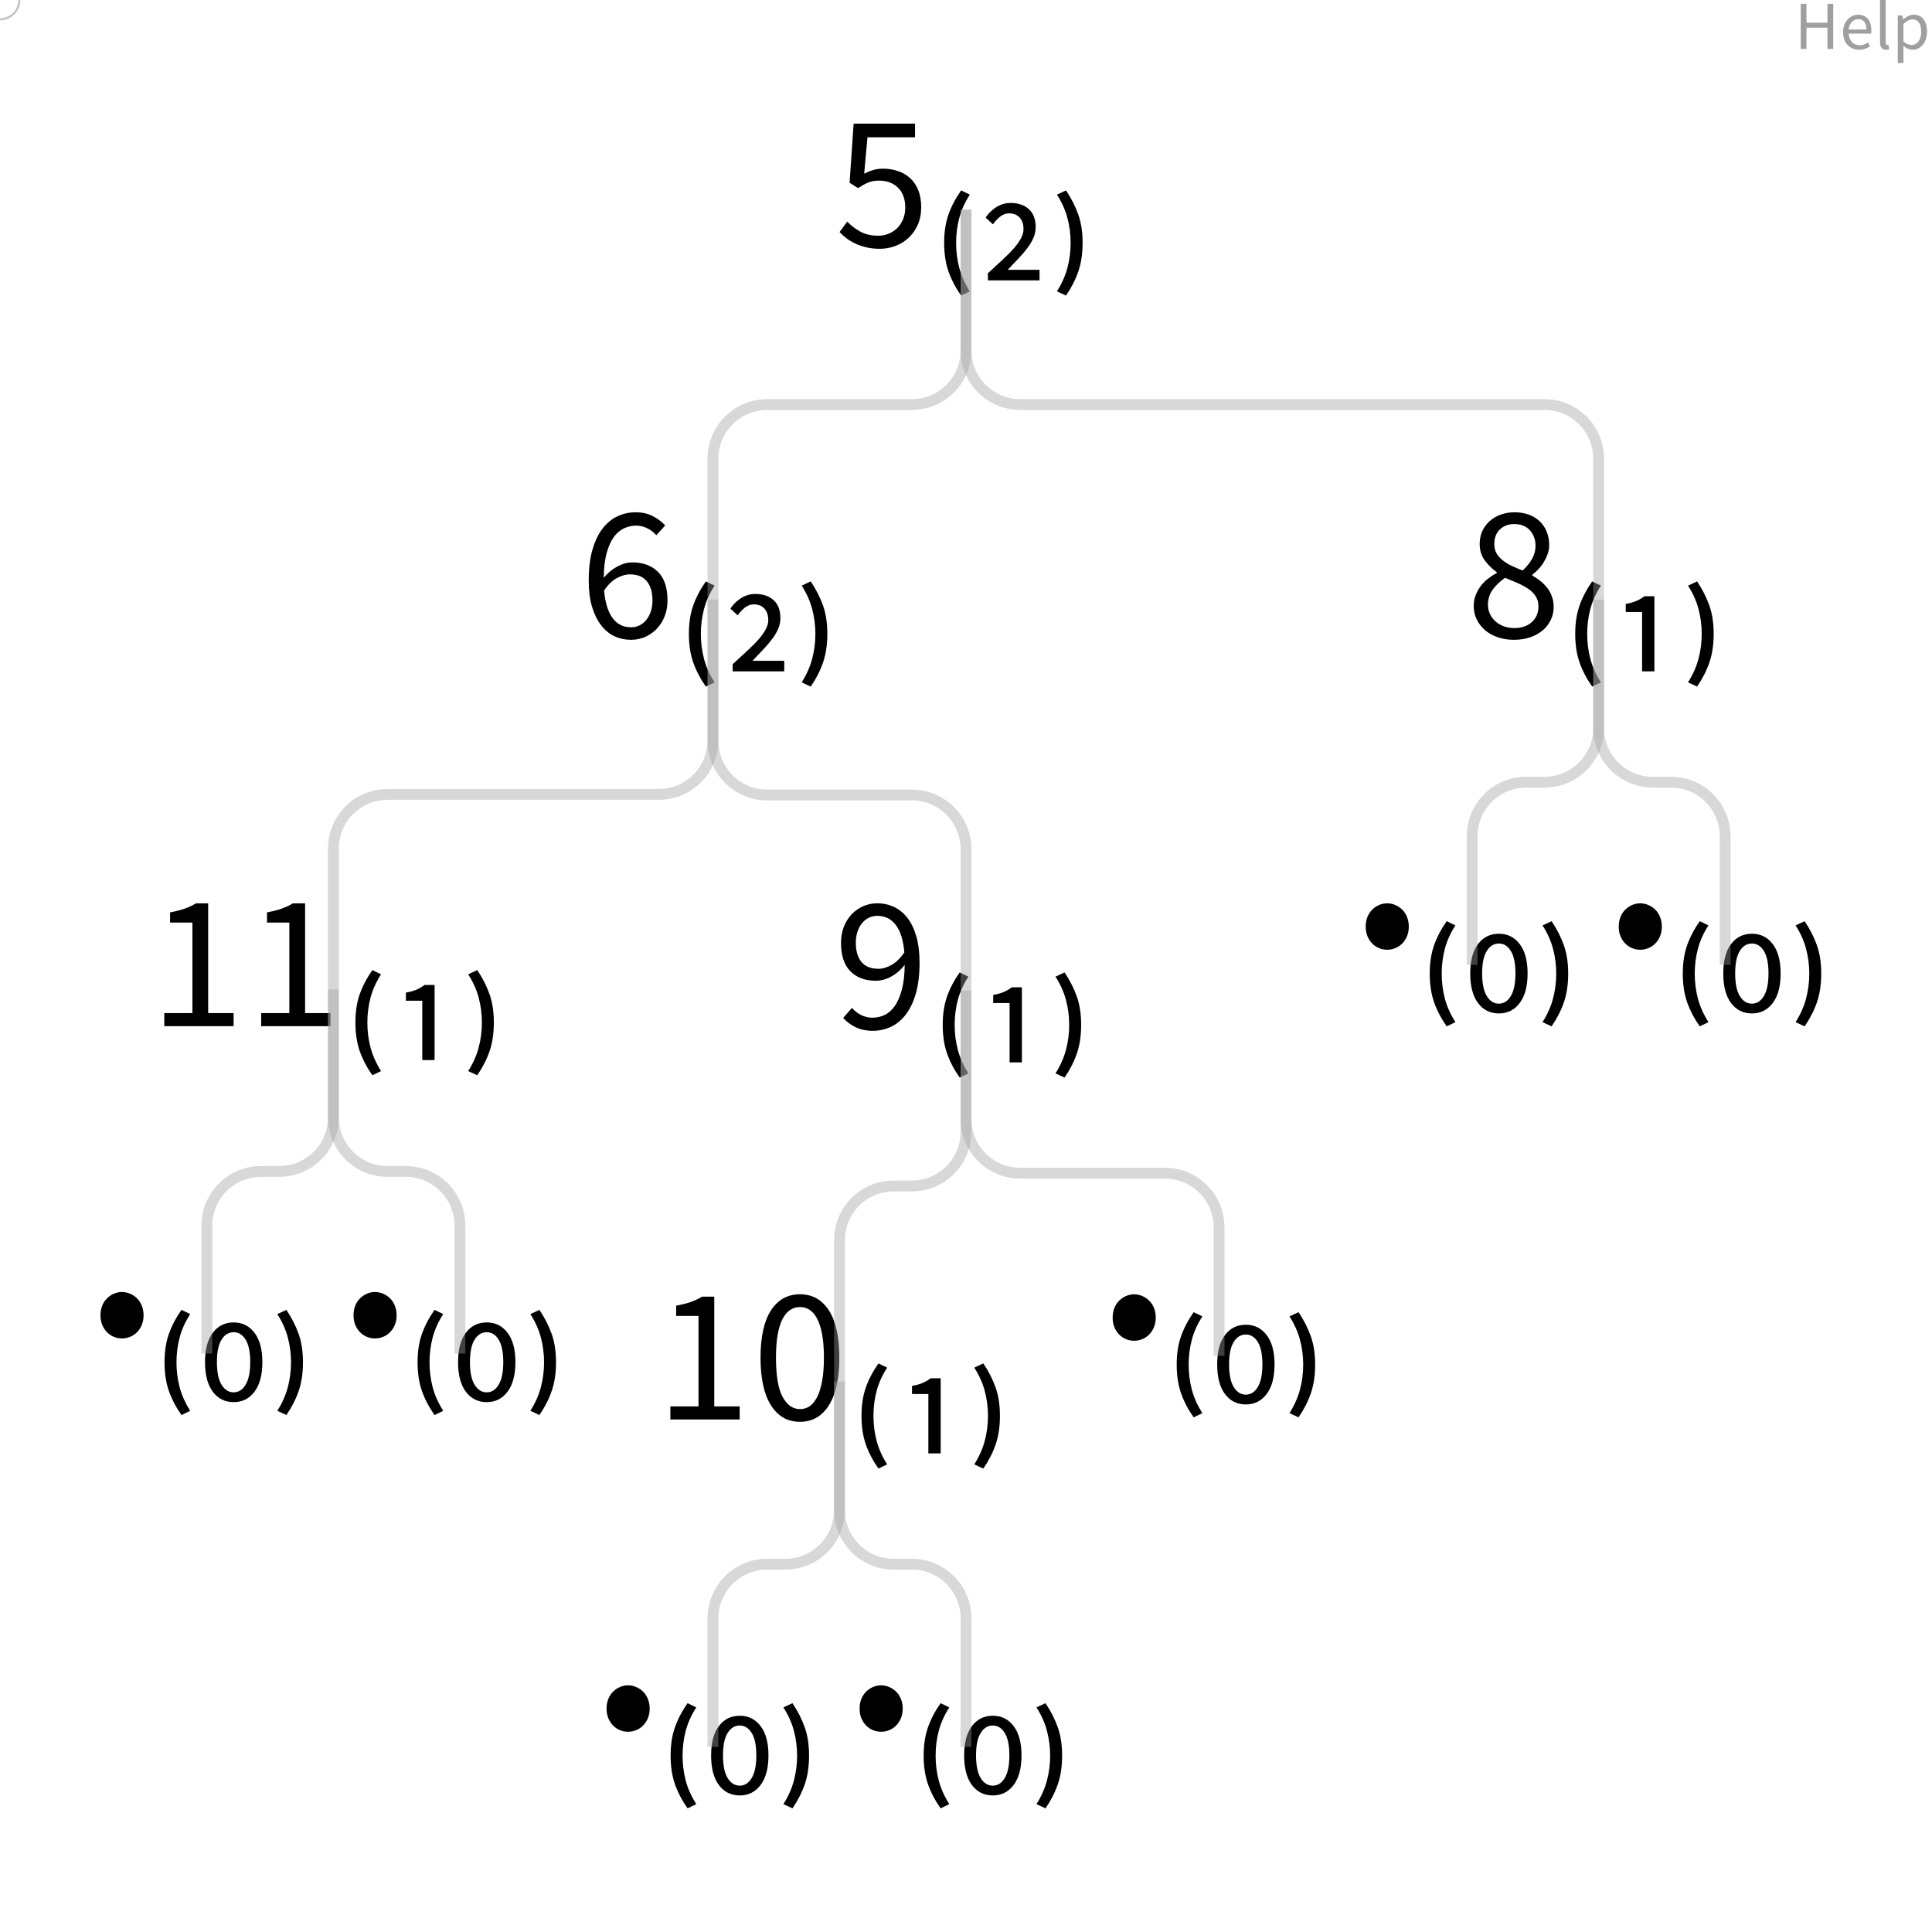 <?xml version="1.0" encoding="UTF-8"?>
<svg xmlns="http://www.w3.org/2000/svg" xmlns:xlink="http://www.w3.org/1999/xlink" width="500pt" height="500pt" viewBox="0 0 500 500" version="1.1">
<defs>
<g>
<symbol overflow="visible" id="glyph0-0">
<path style="stroke:none;" d="M 4.438 0 L 4.438 -32.891 L 28.156 -32.891 L 28.156 0 Z M 9.812 -2.891 L 22.625 -2.891 L 18.984 -9.469 L 16.406 -14.609 L 16.203 -14.609 L 13.5 -9.469 Z M 16.203 -19.297 L 16.406 -19.297 L 18.844 -23.969 L 22.125 -29.906 L 10.422 -29.906 L 13.703 -23.969 Z M 7.672 -5.484 L 14 -16.953 L 7.672 -28.516 Z M 24.828 -5.484 L 24.828 -28.516 L 18.547 -16.953 Z M 24.828 -5.484 "/>
</symbol>
<symbol overflow="visible" id="glyph0-1">
<path style="stroke:none;" d="M 7.578 -7.125 C 6.816 -7.125 6.102 -7.266 5.438 -7.547 C 4.77 -7.828 4.176 -8.234 3.656 -8.766 C 3.145 -9.297 2.738 -9.926 2.438 -10.656 C 2.145 -11.395 2 -12.211 2 -13.109 C 2 -14.004 2.145 -14.828 2.438 -15.578 C 2.738 -16.328 3.145 -16.957 3.656 -17.469 C 4.176 -17.988 4.77 -18.395 5.438 -18.688 C 6.102 -18.988 6.816 -19.141 7.578 -19.141 C 8.305 -19.141 9.008 -18.988 9.688 -18.688 C 10.375 -18.395 10.973 -17.988 11.484 -17.469 C 12.004 -16.957 12.41 -16.328 12.703 -15.578 C 13.004 -14.828 13.156 -14.004 13.156 -13.109 C 13.156 -12.211 13.004 -11.395 12.703 -10.656 C 12.41 -9.926 12.004 -9.297 11.484 -8.766 C 10.973 -8.234 10.375 -7.828 9.688 -7.547 C 9.008 -7.266 8.305 -7.125 7.578 -7.125 Z M 7.578 -7.125 "/>
</symbol>
<symbol overflow="visible" id="glyph0-2">
<path style="stroke:none;" d="M 7.625 12.703 C 6.195 10.672 5.109 8.594 4.359 6.469 C 3.609 4.344 3.234 1.867 3.234 -0.953 C 3.234 -3.742 3.609 -6.191 4.359 -8.297 C 5.109 -10.41 6.195 -12.484 7.625 -14.516 L 9.875 -13.422 C 8.602 -11.453 7.691 -9.43 7.141 -7.359 C 6.598 -5.285 6.328 -3.148 6.328 -0.953 C 6.328 1.273 6.598 3.426 7.141 5.5 C 7.691 7.57 8.602 9.609 9.875 11.609 Z M 7.625 12.703 "/>
</symbol>
<symbol overflow="visible" id="glyph0-3">
<path style="stroke:none;" d="M 9.172 9.359 C 6.91 9.359 5.109 8.461 3.766 6.672 C 2.422 4.879 1.75 2.32 1.75 -1 C 1.75 -4.289 2.422 -6.82 3.766 -8.594 C 5.109 -10.375 6.91 -11.266 9.172 -11.266 C 11.398 -11.266 13.191 -10.375 14.547 -8.594 C 15.91 -6.82 16.594 -4.289 16.594 -1 C 16.594 2.32 15.91 4.879 14.547 6.672 C 13.191 8.461 11.398 9.359 9.172 9.359 Z M 9.172 6.828 C 10.43 6.828 11.457 6.172 12.25 4.859 C 13.051 3.547 13.453 1.594 13.453 -1 C 13.453 -3.594 13.051 -5.531 12.25 -6.812 C 11.457 -8.094 10.43 -8.734 9.172 -8.734 C 7.879 -8.734 6.832 -8.094 6.031 -6.812 C 5.227 -5.531 4.828 -3.594 4.828 -1 C 4.828 1.594 5.227 3.547 6.031 4.859 C 6.832 6.172 7.879 6.828 9.172 6.828 Z M 9.172 6.828 "/>
</symbol>
<symbol overflow="visible" id="glyph0-4">
<path style="stroke:none;" d="M 4.281 12.703 L 1.938 11.609 C 3.207 9.609 4.113 7.57 4.656 5.5 C 5.207 3.426 5.484 1.273 5.484 -0.953 C 5.484 -3.148 5.207 -5.285 4.656 -7.359 C 4.113 -9.43 3.207 -11.453 1.938 -13.422 L 4.281 -14.516 C 5.645 -12.484 6.703 -10.41 7.453 -8.297 C 8.203 -6.191 8.578 -3.742 8.578 -0.953 C 8.578 1.867 8.207 4.344 7.469 6.469 C 6.738 8.594 5.676 10.672 4.281 12.703 Z M 4.281 12.703 "/>
</symbol>
<symbol overflow="visible" id="glyph0-5">
<path style="stroke:none;" d="M 11.656 0.594 C 10.395 0.594 9.238 0.469 8.188 0.219 C 7.145 -0.031 6.203 -0.352 5.359 -0.75 C 4.516 -1.145 3.75 -1.598 3.062 -2.109 C 2.383 -2.629 1.781 -3.172 1.25 -3.734 L 3.234 -6.438 C 4.172 -5.469 5.273 -4.617 6.547 -3.891 C 7.828 -3.16 9.398 -2.797 11.266 -2.797 C 12.223 -2.797 13.125 -2.969 13.969 -3.312 C 14.82 -3.664 15.562 -4.156 16.188 -4.781 C 16.82 -5.414 17.32 -6.18 17.688 -7.078 C 18.062 -7.973 18.25 -8.969 18.25 -10.062 C 18.25 -12.258 17.629 -13.973 16.391 -15.203 C 15.16 -16.43 13.52 -17.047 11.469 -17.047 C 10.363 -17.047 9.422 -16.879 8.641 -16.547 C 7.867 -16.211 7 -15.734 6.031 -15.109 L 3.844 -16.5 L 4.891 -31.797 L 20.781 -31.797 L 20.781 -28.266 L 8.469 -28.266 L 7.625 -18.844 C 8.383 -19.238 9.145 -19.551 9.906 -19.781 C 10.676 -20.02 11.547 -20.141 12.516 -20.141 C 13.867 -20.141 15.145 -19.938 16.344 -19.531 C 17.539 -19.133 18.586 -18.531 19.484 -17.719 C 20.379 -16.906 21.082 -15.875 21.594 -14.625 C 22.113 -13.383 22.375 -11.898 22.375 -10.172 C 22.375 -8.441 22.07 -6.91 21.469 -5.578 C 20.875 -4.254 20.078 -3.133 19.078 -2.219 C 18.086 -1.301 16.953 -0.602 15.672 -0.125 C 14.391 0.352 13.051 0.594 11.656 0.594 Z M 11.656 0.594 "/>
</symbol>
<symbol overflow="visible" id="glyph0-6">
<path style="stroke:none;" d="M 2.594 8.766 L 2.594 6.922 C 4.082 5.555 5.41 4.332 6.578 3.25 C 7.742 2.176 8.707 1.191 9.469 0.297 C 10.227 -0.598 10.805 -1.438 11.203 -2.219 C 11.609 -3 11.812 -3.758 11.812 -4.5 C 11.812 -5.758 11.477 -6.754 10.812 -7.484 C 10.145 -8.211 9.234 -8.578 8.078 -8.578 C 7.242 -8.578 6.477 -8.301 5.781 -7.75 C 5.082 -7.207 4.453 -6.535 3.891 -5.734 L 2 -7.484 C 2.758 -8.609 3.695 -9.52 4.812 -10.219 C 5.926 -10.914 7.145 -11.266 8.469 -11.266 C 10.438 -11.266 12.008 -10.734 13.188 -9.672 C 14.363 -8.609 14.953 -7.047 14.953 -4.984 C 14.953 -4.055 14.77 -3.16 14.406 -2.297 C 14.039 -1.43 13.531 -0.562 12.875 0.312 C 12.227 1.195 11.461 2.102 10.578 3.031 C 9.703 3.957 8.75 4.957 7.719 6.031 L 15.953 6.031 L 15.953 8.766 Z M 2.594 8.766 "/>
</symbol>
<symbol overflow="visible" id="glyph0-7">
<path style="stroke:none;" d="M 13.359 0.594 C 11.797 0.594 10.348 0.281 9.016 -0.344 C 7.691 -0.977 6.539 -1.938 5.562 -3.219 C 4.582 -4.5 3.805 -6.094 3.234 -8 C 2.672 -9.906 2.391 -12.141 2.391 -14.703 C 2.391 -17.891 2.723 -20.602 3.391 -22.844 C 4.055 -25.094 4.953 -26.922 6.078 -28.328 C 7.211 -29.742 8.5 -30.773 9.938 -31.422 C 11.383 -32.078 12.906 -32.406 14.5 -32.406 C 16.227 -32.406 17.711 -32.078 18.953 -31.422 C 20.203 -30.773 21.281 -29.973 22.188 -29.016 L 19.891 -26.469 C 19.223 -27.227 18.43 -27.832 17.516 -28.281 C 16.609 -28.727 15.656 -28.953 14.656 -28.953 C 13.562 -28.953 12.516 -28.719 11.516 -28.25 C 10.516 -27.789 9.629 -27.031 8.859 -25.969 C 8.098 -24.906 7.484 -23.516 7.016 -21.797 C 6.555 -20.086 6.312 -17.973 6.281 -15.453 C 7.281 -16.68 8.441 -17.648 9.766 -18.359 C 11.098 -19.078 12.41 -19.438 13.703 -19.438 C 16.461 -19.438 18.664 -18.617 20.312 -16.984 C 21.957 -15.359 22.781 -12.906 22.781 -9.625 C 22.781 -8.094 22.531 -6.703 22.031 -5.453 C 21.531 -4.211 20.848 -3.141 19.984 -2.234 C 19.117 -1.336 18.117 -0.641 16.984 -0.141 C 15.859 0.348 14.648 0.594 13.359 0.594 Z M 13.359 -2.641 C 14.148 -2.641 14.879 -2.805 15.547 -3.141 C 16.211 -3.473 16.797 -3.945 17.297 -4.562 C 17.797 -5.176 18.188 -5.906 18.469 -6.75 C 18.75 -7.602 18.891 -8.562 18.891 -9.625 C 18.891 -11.719 18.406 -13.359 17.438 -14.547 C 16.477 -15.742 15.004 -16.344 13.016 -16.344 C 11.984 -16.344 10.867 -16.02 9.672 -15.375 C 8.473 -14.727 7.375 -13.656 6.375 -12.156 C 6.645 -9.039 7.367 -6.676 8.547 -5.062 C 9.723 -3.445 11.328 -2.641 13.359 -2.641 Z M 13.359 -2.641 "/>
</symbol>
<symbol overflow="visible" id="glyph0-8">
<path style="stroke:none;" d="M 3.938 0 L 3.938 -3.391 L 11.219 -3.391 L 11.219 -26.812 L 5.438 -26.812 L 5.438 -29.453 C 6.895 -29.723 8.16 -30.047 9.234 -30.422 C 10.316 -30.805 11.289 -31.266 12.156 -31.797 L 15.297 -31.797 L 15.297 -3.391 L 21.875 -3.391 L 21.875 0 Z M 3.938 0 "/>
</symbol>
<symbol overflow="visible" id="glyph0-9">
<path style="stroke:none;" d="M 12.406 0.594 C 9.188 0.594 6.676 -0.832 4.875 -3.688 C 3.082 -6.539 2.188 -10.645 2.188 -16 C 2.188 -21.352 3.082 -25.426 4.875 -28.219 C 6.676 -31.008 9.188 -32.406 12.406 -32.406 C 15.602 -32.406 18.098 -31.008 19.891 -28.219 C 21.68 -25.426 22.578 -21.352 22.578 -16 C 22.578 -10.645 21.68 -6.539 19.891 -3.688 C 18.098 -0.832 15.602 0.594 12.406 0.594 Z M 12.406 -2.688 C 13.344 -2.688 14.18 -2.941 14.922 -3.453 C 15.672 -3.973 16.316 -4.773 16.859 -5.859 C 17.41 -6.941 17.836 -8.32 18.141 -10 C 18.441 -11.676 18.594 -13.676 18.594 -16 C 18.594 -18.32 18.441 -20.312 18.141 -21.969 C 17.836 -23.633 17.41 -24.988 16.859 -26.031 C 16.316 -27.082 15.672 -27.859 14.922 -28.359 C 14.18 -28.859 13.344 -29.109 12.406 -29.109 C 11.477 -29.109 10.629 -28.859 9.859 -28.359 C 9.098 -27.859 8.441 -27.082 7.891 -26.031 C 7.348 -24.988 6.926 -23.633 6.625 -21.969 C 6.332 -20.312 6.188 -18.32 6.188 -16 C 6.188 -11.344 6.758 -7.957 7.906 -5.844 C 9.051 -3.738 10.551 -2.688 12.406 -2.688 Z M 12.406 -2.688 "/>
</symbol>
<symbol overflow="visible" id="glyph0-10">
<path style="stroke:none;" d="M 8.578 8.766 L 8.578 -6.594 L 4.344 -6.594 L 4.344 -8.688 C 5.438 -8.883 6.348 -9.141 7.078 -9.453 C 7.805 -9.766 8.504 -10.172 9.172 -10.672 L 11.766 -10.672 L 11.766 8.766 Z M 8.578 8.766 "/>
</symbol>
<symbol overflow="visible" id="glyph0-11">
<path style="stroke:none;" d="M 12.469 0.594 C 10.969 0.594 9.578 0.379 8.297 -0.047 C 7.016 -0.484 5.914 -1.094 5 -1.875 C 4.094 -2.656 3.375 -3.578 2.844 -4.641 C 2.312 -5.703 2.047 -6.863 2.047 -8.125 C 2.047 -9.156 2.219 -10.109 2.562 -10.984 C 2.914 -11.867 3.363 -12.664 3.906 -13.375 C 4.457 -14.094 5.086 -14.723 5.797 -15.266 C 6.516 -15.816 7.258 -16.297 8.031 -16.703 L 8.031 -16.891 C 6.863 -17.723 5.832 -18.727 4.938 -19.906 C 4.039 -21.094 3.594 -22.531 3.594 -24.219 C 3.594 -25.445 3.82 -26.562 4.281 -27.562 C 4.75 -28.562 5.379 -29.414 6.172 -30.125 C 6.973 -30.844 7.922 -31.398 9.016 -31.797 C 10.117 -32.203 11.316 -32.406 12.609 -32.406 C 14.004 -32.406 15.25 -32.195 16.344 -31.781 C 17.445 -31.363 18.391 -30.781 19.172 -30.031 C 19.953 -29.281 20.547 -28.379 20.953 -27.328 C 21.367 -26.285 21.578 -25.148 21.578 -23.922 C 21.578 -23.086 21.438 -22.289 21.156 -21.531 C 20.875 -20.77 20.523 -20.055 20.109 -19.391 C 19.691 -18.723 19.223 -18.125 18.703 -17.594 C 18.191 -17.062 17.691 -16.613 17.203 -16.25 L 17.203 -16.047 C 17.898 -15.648 18.578 -15.191 19.234 -14.672 C 19.898 -14.16 20.488 -13.582 21 -12.938 C 21.52 -12.289 21.938 -11.551 22.25 -10.719 C 22.57 -9.883 22.734 -8.938 22.734 -7.875 C 22.734 -6.676 22.484 -5.562 21.984 -4.531 C 21.484 -3.5 20.785 -2.602 19.891 -1.844 C 18.992 -1.082 17.91 -0.484 16.641 -0.047 C 15.379 0.379 13.988 0.594 12.469 0.594 Z M 14.703 -17.344 C 15.766 -18.312 16.586 -19.328 17.172 -20.391 C 17.754 -21.453 18.047 -22.562 18.047 -23.719 C 18.047 -25.32 17.562 -26.66 16.594 -27.734 C 15.633 -28.816 14.273 -29.359 12.516 -29.359 C 11.016 -29.359 9.781 -28.891 8.812 -27.953 C 7.852 -27.023 7.375 -25.781 7.375 -24.219 C 7.375 -23.258 7.57 -22.438 7.969 -21.75 C 8.375 -21.07 8.914 -20.469 9.594 -19.938 C 10.27 -19.406 11.051 -18.93 11.938 -18.516 C 12.82 -18.098 13.742 -17.707 14.703 -17.344 Z M 12.562 -2.438 C 14.426 -2.438 15.93 -2.953 17.078 -3.984 C 18.223 -5.016 18.797 -6.363 18.797 -8.031 C 18.797 -9.051 18.562 -9.926 18.094 -10.656 C 17.625 -11.395 16.988 -12.035 16.188 -12.578 C 15.395 -13.129 14.473 -13.629 13.422 -14.078 C 12.379 -14.523 11.297 -14.984 10.172 -15.453 C 8.91 -14.586 7.852 -13.582 7 -12.438 C 6.156 -11.289 5.734 -9.984 5.734 -8.516 C 5.734 -7.617 5.906 -6.805 6.25 -6.078 C 6.602 -5.348 7.086 -4.707 7.703 -4.156 C 8.316 -3.613 9.035 -3.191 9.859 -2.891 C 10.691 -2.586 11.594 -2.438 12.562 -2.438 Z M 12.562 -2.438 "/>
</symbol>
<symbol overflow="visible" id="glyph0-12">
<path style="stroke:none;" d="M 11.719 -15.453 C 12.781 -15.453 13.898 -15.785 15.078 -16.453 C 16.254 -17.117 17.359 -18.195 18.391 -19.688 C 18.129 -22.812 17.398 -25.172 16.203 -26.766 C 15.004 -28.359 13.391 -29.156 11.359 -29.156 C 10.598 -29.156 9.875 -28.988 9.188 -28.656 C 8.508 -28.32 7.922 -27.848 7.422 -27.234 C 6.922 -26.617 6.531 -25.879 6.25 -25.016 C 5.969 -24.148 5.828 -23.207 5.828 -22.188 C 5.828 -20.094 6.305 -18.445 7.266 -17.25 C 8.234 -16.051 9.719 -15.453 11.719 -15.453 Z M 10.219 0.594 C 8.52 0.594 7.031 0.281 5.75 -0.344 C 4.477 -0.977 3.41 -1.773 2.547 -2.734 L 4.828 -5.328 C 5.492 -4.566 6.285 -3.953 7.203 -3.484 C 8.117 -3.023 9.07 -2.797 10.062 -2.797 C 11.195 -2.797 12.258 -3.023 13.25 -3.484 C 14.25 -3.953 15.129 -4.723 15.891 -5.797 C 16.66 -6.879 17.273 -8.285 17.734 -10.016 C 18.203 -11.742 18.453 -13.891 18.484 -16.453 C 17.492 -15.18 16.332 -14.18 15 -13.453 C 13.676 -12.723 12.348 -12.359 11.016 -12.359 C 8.254 -12.359 6.062 -13.172 4.438 -14.797 C 2.812 -16.43 2 -18.895 2 -22.188 C 2 -23.707 2.242 -25.094 2.734 -26.344 C 3.234 -27.594 3.906 -28.664 4.75 -29.562 C 5.602 -30.457 6.602 -31.156 7.75 -31.656 C 8.895 -32.156 10.098 -32.406 11.359 -32.406 C 12.922 -32.406 14.375 -32.086 15.719 -31.453 C 17.07 -30.816 18.238 -29.859 19.219 -28.578 C 20.195 -27.305 20.957 -25.711 21.5 -23.797 C 22.051 -21.891 22.328 -19.656 22.328 -17.094 C 22.328 -13.906 21.992 -11.188 21.328 -8.938 C 20.672 -6.695 19.773 -4.867 18.641 -3.453 C 17.516 -2.047 16.227 -1.02 14.781 -0.375 C 13.332 0.27 11.812 0.594 10.219 0.594 Z M 10.219 0.594 "/>
</symbol>
<symbol overflow="visible" id="glyph1-0">
<path style="stroke:none;" d="M 1.578 0 L 1.578 -11.734 L 10.047 -11.734 L 10.047 0 Z M 3.5 -1.031 L 8.078 -1.031 L 6.781 -3.375 L 5.844 -5.203 L 5.781 -5.203 L 4.812 -3.375 Z M 5.781 -6.875 L 5.844 -6.875 L 6.719 -8.547 L 7.891 -10.672 L 3.719 -10.672 L 4.891 -8.547 Z M 2.734 -1.953 L 5 -6.047 L 2.734 -10.172 Z M 8.859 -1.953 L 8.859 -10.172 L 6.609 -6.047 Z M 8.859 -1.953 "/>
</symbol>
<symbol overflow="visible" id="glyph1-1">
<path style="stroke:none;" d="M 1.594 0 L 1.594 -11.672 L 3.078 -11.672 L 3.078 -6.781 L 8.5 -6.781 L 8.5 -11.672 L 10 -11.672 L 10 0 L 8.5 0 L 8.5 -5.5 L 3.078 -5.5 L 3.078 0 Z M 1.594 0 "/>
</symbol>
<symbol overflow="visible" id="glyph1-2">
<path style="stroke:none;" d="M 4.969 0.219 C 4.383 0.219 3.836 0.113 3.328 -0.094 C 2.828 -0.301 2.391 -0.598 2.016 -0.984 C 1.641 -1.367 1.344 -1.836 1.125 -2.391 C 0.914 -2.953 0.812 -3.586 0.812 -4.297 C 0.812 -5.016 0.922 -5.656 1.141 -6.219 C 1.359 -6.781 1.648 -7.254 2.016 -7.641 C 2.379 -8.035 2.789 -8.336 3.25 -8.547 C 3.719 -8.754 4.195 -8.859 4.688 -8.859 C 5.238 -8.859 5.727 -8.758 6.156 -8.562 C 6.594 -8.375 6.957 -8.102 7.25 -7.75 C 7.539 -7.395 7.758 -6.969 7.906 -6.469 C 8.062 -5.969 8.141 -5.41 8.141 -4.797 C 8.141 -4.641 8.133 -4.488 8.125 -4.344 C 8.125 -4.195 8.113 -4.07 8.094 -3.969 L 2.266 -3.969 C 2.316 -3.039 2.598 -2.305 3.109 -1.766 C 3.629 -1.223 4.305 -0.953 5.141 -0.953 C 5.555 -0.953 5.938 -1.016 6.281 -1.141 C 6.633 -1.266 6.973 -1.43 7.297 -1.641 L 7.812 -0.672 C 7.426 -0.43 7 -0.223 6.531 -0.047 C 6.07 0.129 5.551 0.219 4.969 0.219 Z M 2.234 -5.016 L 6.859 -5.016 C 6.859 -5.891 6.672 -6.555 6.297 -7.016 C 5.93 -7.473 5.41 -7.703 4.734 -7.703 C 4.422 -7.703 4.125 -7.641 3.844 -7.516 C 3.57 -7.398 3.32 -7.227 3.094 -7 C 2.863 -6.77 2.676 -6.488 2.531 -6.156 C 2.383 -5.82 2.285 -5.441 2.234 -5.016 Z M 2.234 -5.016 "/>
</symbol>
<symbol overflow="visible" id="glyph1-3">
<path style="stroke:none;" d="M 3 0.219 C 2.445 0.219 2.051 0.051 1.812 -0.281 C 1.57 -0.613 1.453 -1.102 1.453 -1.75 L 1.453 -12.656 L 2.922 -12.656 L 2.922 -1.641 C 2.922 -1.398 2.961 -1.234 3.047 -1.141 C 3.129 -1.047 3.223 -1 3.328 -1 C 3.367 -1 3.41 -1 3.453 -1 C 3.492 -1 3.555 -1.008 3.641 -1.031 L 3.844 0.078 C 3.75 0.117 3.633 0.148 3.5 0.172 C 3.375 0.203 3.207 0.219 3 0.219 Z M 3 0.219 "/>
</symbol>
<symbol overflow="visible" id="glyph1-4">
<path style="stroke:none;" d="M 1.453 3.641 L 1.453 -8.641 L 2.672 -8.641 L 2.797 -7.641 L 2.844 -7.641 C 3.238 -7.973 3.672 -8.258 4.141 -8.5 C 4.609 -8.738 5.094 -8.859 5.594 -8.859 C 6.156 -8.859 6.648 -8.754 7.078 -8.547 C 7.504 -8.336 7.859 -8.039 8.141 -7.656 C 8.43 -7.27 8.648 -6.805 8.797 -6.266 C 8.941 -5.723 9.016 -5.117 9.016 -4.453 C 9.016 -3.711 8.91 -3.055 8.703 -2.484 C 8.504 -1.91 8.234 -1.422 7.891 -1.016 C 7.547 -0.609 7.148 -0.301 6.703 -0.094 C 6.254 0.113 5.781 0.219 5.281 0.219 C 4.875 0.219 4.473 0.129 4.078 -0.047 C 3.68 -0.223 3.281 -0.469 2.875 -0.781 L 2.922 0.734 L 2.922 3.641 Z M 5.031 -1.016 C 5.383 -1.016 5.711 -1.094 6.016 -1.25 C 6.316 -1.414 6.578 -1.641 6.797 -1.922 C 7.016 -2.211 7.188 -2.57 7.312 -3 C 7.438 -3.426 7.5 -3.91 7.5 -4.453 C 7.5 -4.922 7.457 -5.348 7.375 -5.734 C 7.289 -6.129 7.156 -6.469 6.969 -6.75 C 6.789 -7.031 6.555 -7.242 6.266 -7.391 C 5.973 -7.547 5.629 -7.625 5.234 -7.625 C 4.859 -7.625 4.484 -7.523 4.109 -7.328 C 3.742 -7.129 3.348 -6.836 2.922 -6.453 L 2.922 -1.922 C 3.305 -1.586 3.68 -1.352 4.047 -1.219 C 4.422 -1.082 4.75 -1.016 5.031 -1.016 Z M 5.031 -1.016 "/>
</symbol>
</g>
</defs>
<g id="surface13290">
<g style="fill:rgb(0%,0%,0%);fill-opacity:1;">
  <use xlink:href="#glyph0-1" x="351.44" y="252.916"/>
  <use xlink:href="#glyph0-2" x="366.783" y="252.916"/>
  <use xlink:href="#glyph0-3" x="378.745" y="252.916"/>
  <use xlink:href="#glyph0-4" x="397.268" y="252.916"/>
</g>
<g style="fill:rgb(0%,0%,0%);fill-opacity:1;">
  <use xlink:href="#glyph0-5" x="216.029" y="63.794"/>
  <use xlink:href="#glyph0-2" x="241.113" y="63.794"/>
  <use xlink:href="#glyph0-6" x="253.074" y="63.794"/>
  <use xlink:href="#glyph0-4" x="271.597" y="63.794"/>
</g>
<g style="fill:rgb(0%,0%,0%);fill-opacity:1;">
  <use xlink:href="#glyph0-1" x="154.978" y="455.298"/>
  <use xlink:href="#glyph0-2" x="170.321" y="455.298"/>
  <use xlink:href="#glyph0-3" x="182.283" y="455.298"/>
  <use xlink:href="#glyph0-4" x="200.805" y="455.298"/>
</g>
<g style="fill:rgb(0%,0%,0%);fill-opacity:1;">
  <use xlink:href="#glyph0-7" x="149.968" y="164.985"/>
  <use xlink:href="#glyph0-2" x="175.052" y="164.985"/>
  <use xlink:href="#glyph0-6" x="187.014" y="164.985"/>
  <use xlink:href="#glyph0-4" x="205.536" y="164.985"/>
</g>
<g style="fill:rgb(0%,0%,0%);fill-opacity:1;">
  <use xlink:href="#glyph0-1" x="416.927" y="252.916"/>
  <use xlink:href="#glyph0-2" x="432.271" y="252.916"/>
  <use xlink:href="#glyph0-3" x="444.232" y="252.916"/>
  <use xlink:href="#glyph0-4" x="462.755" y="252.916"/>
</g>
<g style="fill:rgb(0%,0%,0%);fill-opacity:1;">
  <use xlink:href="#glyph0-1" x="89.49" y="353.509"/>
  <use xlink:href="#glyph0-2" x="104.834" y="353.509"/>
  <use xlink:href="#glyph0-3" x="116.795" y="353.509"/>
  <use xlink:href="#glyph0-4" x="135.318" y="353.509"/>
</g>
<g style="fill:rgb(0%,0%,0%);fill-opacity:1;">
  <use xlink:href="#glyph0-1" x="285.953" y="354.107"/>
  <use xlink:href="#glyph0-2" x="301.296" y="354.107"/>
  <use xlink:href="#glyph0-3" x="313.257" y="354.107"/>
  <use xlink:href="#glyph0-4" x="331.78" y="354.107"/>
</g>
<g style="fill:rgb(0%,0%,0%);fill-opacity:1;">
  <use xlink:href="#glyph0-1" x="220.465" y="455.298"/>
  <use xlink:href="#glyph0-2" x="235.808" y="455.298"/>
  <use xlink:href="#glyph0-3" x="247.77" y="455.298"/>
  <use xlink:href="#glyph0-4" x="266.293" y="455.298"/>
</g>
<g style="fill:rgb(0%,0%,0%);fill-opacity:1;">
  <use xlink:href="#glyph0-8" x="169.552" y="367.366"/>
  <use xlink:href="#glyph0-9" x="194.636" y="367.366"/>
  <use xlink:href="#glyph0-2" x="219.72" y="367.366"/>
  <use xlink:href="#glyph0-10" x="231.682" y="367.366"/>
  <use xlink:href="#glyph0-4" x="250.204" y="367.366"/>
</g>
<g style="fill:rgb(0%,0%,0%);fill-opacity:1;">
  <use xlink:href="#glyph0-11" x="379.349" y="164.985"/>
  <use xlink:href="#glyph0-2" x="404.432" y="164.985"/>
  <use xlink:href="#glyph0-10" x="416.394" y="164.985"/>
  <use xlink:href="#glyph0-4" x="434.917" y="164.985"/>
</g>
<g style="fill:rgb(0%,0%,0%);fill-opacity:1;">
  <use xlink:href="#glyph0-8" x="38.577" y="265.577"/>
  <use xlink:href="#glyph0-8" x="63.661" y="265.577"/>
  <use xlink:href="#glyph0-2" x="88.745" y="265.577"/>
  <use xlink:href="#glyph0-10" x="100.707" y="265.577"/>
  <use xlink:href="#glyph0-4" x="119.23" y="265.577"/>
</g>
<g style="fill:rgb(0%,0%,0%);fill-opacity:1;">
  <use xlink:href="#glyph0-1" x="24.003" y="353.509"/>
  <use xlink:href="#glyph0-2" x="39.346" y="353.509"/>
  <use xlink:href="#glyph0-3" x="51.308" y="353.509"/>
  <use xlink:href="#glyph0-4" x="69.831" y="353.509"/>
</g>
<g style="fill:rgb(0%,0%,0%);fill-opacity:1;">
  <use xlink:href="#glyph0-12" x="215.655" y="266.176"/>
  <use xlink:href="#glyph0-2" x="240.739" y="266.176"/>
  <use xlink:href="#glyph0-10" x="252.7" y="266.176"/>
  <use xlink:href="#glyph0-4" x="271.223" y="266.176"/>
</g>
<path style="fill:none;stroke-width:1;stroke-linecap:butt;stroke-linejoin:bevel;stroke:rgb(62.463%,62.463%,62.463%);stroke-opacity:0.4;stroke-miterlimit:10;" d="M 73.566 121.098 L 73.566 132.961 C 73.566 135.722 71.327 137.961 68.566 137.961 L 66.889 137.961 C 64.127 137.961 61.889 140.198 61.889 142.961 L 61.889 154.822 " transform="matrix(2.804,0,0,2.804,10.98,17.971)"/>
<path style="fill:none;stroke-width:1;stroke-linecap:butt;stroke-linejoin:bevel;stroke:rgb(62.463%,62.463%,62.463%);stroke-opacity:0.4;stroke-miterlimit:10;" d="M 73.567 121.097 L 73.567 132.96 C 73.567 135.721 75.805 137.96 78.567 137.96 L 80.244 137.96 C 83.006 137.96 85.244 140.198 85.244 142.96 L 85.244 154.822 " transform="matrix(2.804,0,0,2.804,10.98,17.971)"/>
<path style="fill:none;stroke-width:1;stroke-linecap:butt;stroke-linejoin:bevel;stroke:rgb(62.463%,62.463%,62.463%);stroke-opacity:0.4;stroke-miterlimit:10;" d="M 85.244 12.938 L 85.244 25.929 C 85.244 28.691 83.006 30.929 80.244 30.929 L 66.889 30.929 C 64.127 30.929 61.889 33.168 61.889 35.929 L 61.889 48.92 " transform="matrix(2.804,0,0,2.804,10.98,17.971)"/>
<path style="fill:none;stroke-width:1;stroke-linecap:butt;stroke-linejoin:bevel;stroke:rgb(62.463%,62.463%,62.463%);stroke-opacity:0.4;stroke-miterlimit:10;" d="M 85.244 12.938 L 85.244 25.929 C 85.244 28.691 87.483 30.929 90.244 30.929 L 138.633 30.929 C 141.395 30.929 143.633 33.168 143.633 35.929 L 143.633 48.92 " transform="matrix(2.804,0,0,2.804,10.98,17.971)"/>
<path style="fill:none;stroke-width:1;stroke-linecap:butt;stroke-linejoin:bevel;stroke:rgb(62.463%,62.463%,62.463%);stroke-opacity:0.4;stroke-miterlimit:10;" d="M 61.889 48.92 L 61.889 61.911 C 61.889 64.672 59.65 66.911 56.889 66.911 L 31.855 66.911 C 29.094 66.911 26.855 69.15 26.855 71.911 L 26.855 84.902 " transform="matrix(2.804,0,0,2.804,10.98,17.971)"/>
<path style="fill:none;stroke-width:1;stroke-linecap:butt;stroke-linejoin:bevel;stroke:rgb(62.463%,62.463%,62.463%);stroke-opacity:0.4;stroke-miterlimit:10;" d="M 61.889 48.92 L 61.889 61.964 C 61.889 64.725 64.127 66.964 66.889 66.964 L 80.244 66.964 C 83.006 66.964 85.244 69.203 85.244 71.964 L 85.244 85.009 " transform="matrix(2.804,0,0,2.804,10.98,17.971)"/>
<path style="fill:none;stroke-width:1;stroke-linecap:butt;stroke-linejoin:bevel;stroke:rgb(62.463%,62.463%,62.463%);stroke-opacity:0.4;stroke-miterlimit:10;" d="M 26.855 84.902 L 26.855 96.712 C 26.855 99.473 24.617 101.712 21.856 101.712 L 20.178 101.712 C 17.417 101.712 15.178 103.949 15.178 106.712 L 15.178 118.52 " transform="matrix(2.804,0,0,2.804,10.98,17.971)"/>
<path style="fill:none;stroke-width:1;stroke-linecap:butt;stroke-linejoin:bevel;stroke:rgb(62.463%,62.463%,62.463%);stroke-opacity:0.4;stroke-miterlimit:10;" d="M 26.855 84.902 L 26.855 96.712 C 26.855 99.473 29.094 101.712 31.855 101.712 L 33.533 101.712 C 36.295 101.712 38.533 103.949 38.533 106.712 L 38.533 118.52 " transform="matrix(2.804,0,0,2.804,10.98,17.971)"/>
<path style="fill:none;stroke-width:1;stroke-linecap:butt;stroke-linejoin:bevel;stroke:rgb(62.463%,62.463%,62.463%);stroke-opacity:0.4;stroke-miterlimit:10;" d="M 143.633 48.92 L 143.633 60.783 C 143.633 63.544 141.395 65.783 138.633 65.783 L 136.956 65.783 C 134.194 65.783 131.956 68.02 131.956 70.783 L 131.956 82.644 " transform="matrix(2.804,0,0,2.804,10.98,17.971)"/>
<path style="fill:none;stroke-width:1;stroke-linecap:butt;stroke-linejoin:bevel;stroke:rgb(62.463%,62.463%,62.463%);stroke-opacity:0.4;stroke-miterlimit:10;" d="M 143.633 48.92 L 143.633 60.783 C 143.633 63.544 145.872 65.783 148.633 65.783 L 150.311 65.783 C 153.072 65.783 155.311 68.02 155.311 70.783 L 155.311 82.644 " transform="matrix(2.804,0,0,2.804,10.98,17.971)"/>
<path style="fill:none;stroke-width:1;stroke-linecap:butt;stroke-linejoin:bevel;stroke:rgb(62.463%,62.463%,62.463%);stroke-opacity:0.4;stroke-miterlimit:10;" d="M 85.244 85.009 L 85.244 98.053 C 85.244 100.814 83.006 103.053 80.244 103.053 L 78.567 103.053 C 75.805 103.053 73.567 105.292 73.567 108.053 L 73.567 121.097 " transform="matrix(2.804,0,0,2.804,10.98,17.971)"/>
<path style="fill:none;stroke-width:1;stroke-linecap:butt;stroke-linejoin:bevel;stroke:rgb(62.463%,62.463%,62.463%);stroke-opacity:0.4;stroke-miterlimit:10;" d="M 85.244 85.009 L 85.244 96.871 C 85.244 99.633 87.483 101.87 90.244 101.87 L 103.6 101.87 C 106.362 101.87 108.6 104.109 108.6 106.87 L 108.6 118.733 " transform="matrix(2.804,0,0,2.804,10.98,17.971)"/>
<path style="fill:none;stroke-width:0.5;stroke-linecap:butt;stroke-linejoin:bevel;stroke:rgb(62.463%,62.463%,62.463%);stroke-opacity:0.4;stroke-miterlimit:10;" d="M 0 -5 C 2.761 -5 5 -2.761 5 0 C 5 2.761 2.761 5 0 5 C -2.761 5 -5 2.761 -5 0 C -5 -2.761 -2.761 -5 0 -5 Z M 0 -5 " transform="matrix(1,0,0,1,0,0)"/>
<path style="fill:none;stroke-width:0.5;stroke-linecap:butt;stroke-linejoin:bevel;stroke:rgb(62.463%,62.463%,62.463%);stroke-opacity:0.4;stroke-miterlimit:10;" d="M 0 -5 C 2.761 -5 5 -2.761 5 0 C 5 2.761 2.761 5 0 5 C -2.761 5 -5 2.761 -5 0 C -5 -2.761 -2.761 -5 0 -5 Z M 0 -5 " transform="matrix(1,0,0,1,0,0)"/>
<g style="fill:rgb(62.463%,62.463%,62.463%);fill-opacity:1;">
  <use xlink:href="#glyph1-1" x="464.438" y="12.659"/>
  <use xlink:href="#glyph1-2" x="476.175" y="12.659"/>
  <use xlink:href="#glyph1-3" x="485.104" y="12.659"/>
  <use xlink:href="#glyph1-4" x="489.694" y="12.659"/>
</g>
</g>
</svg>
